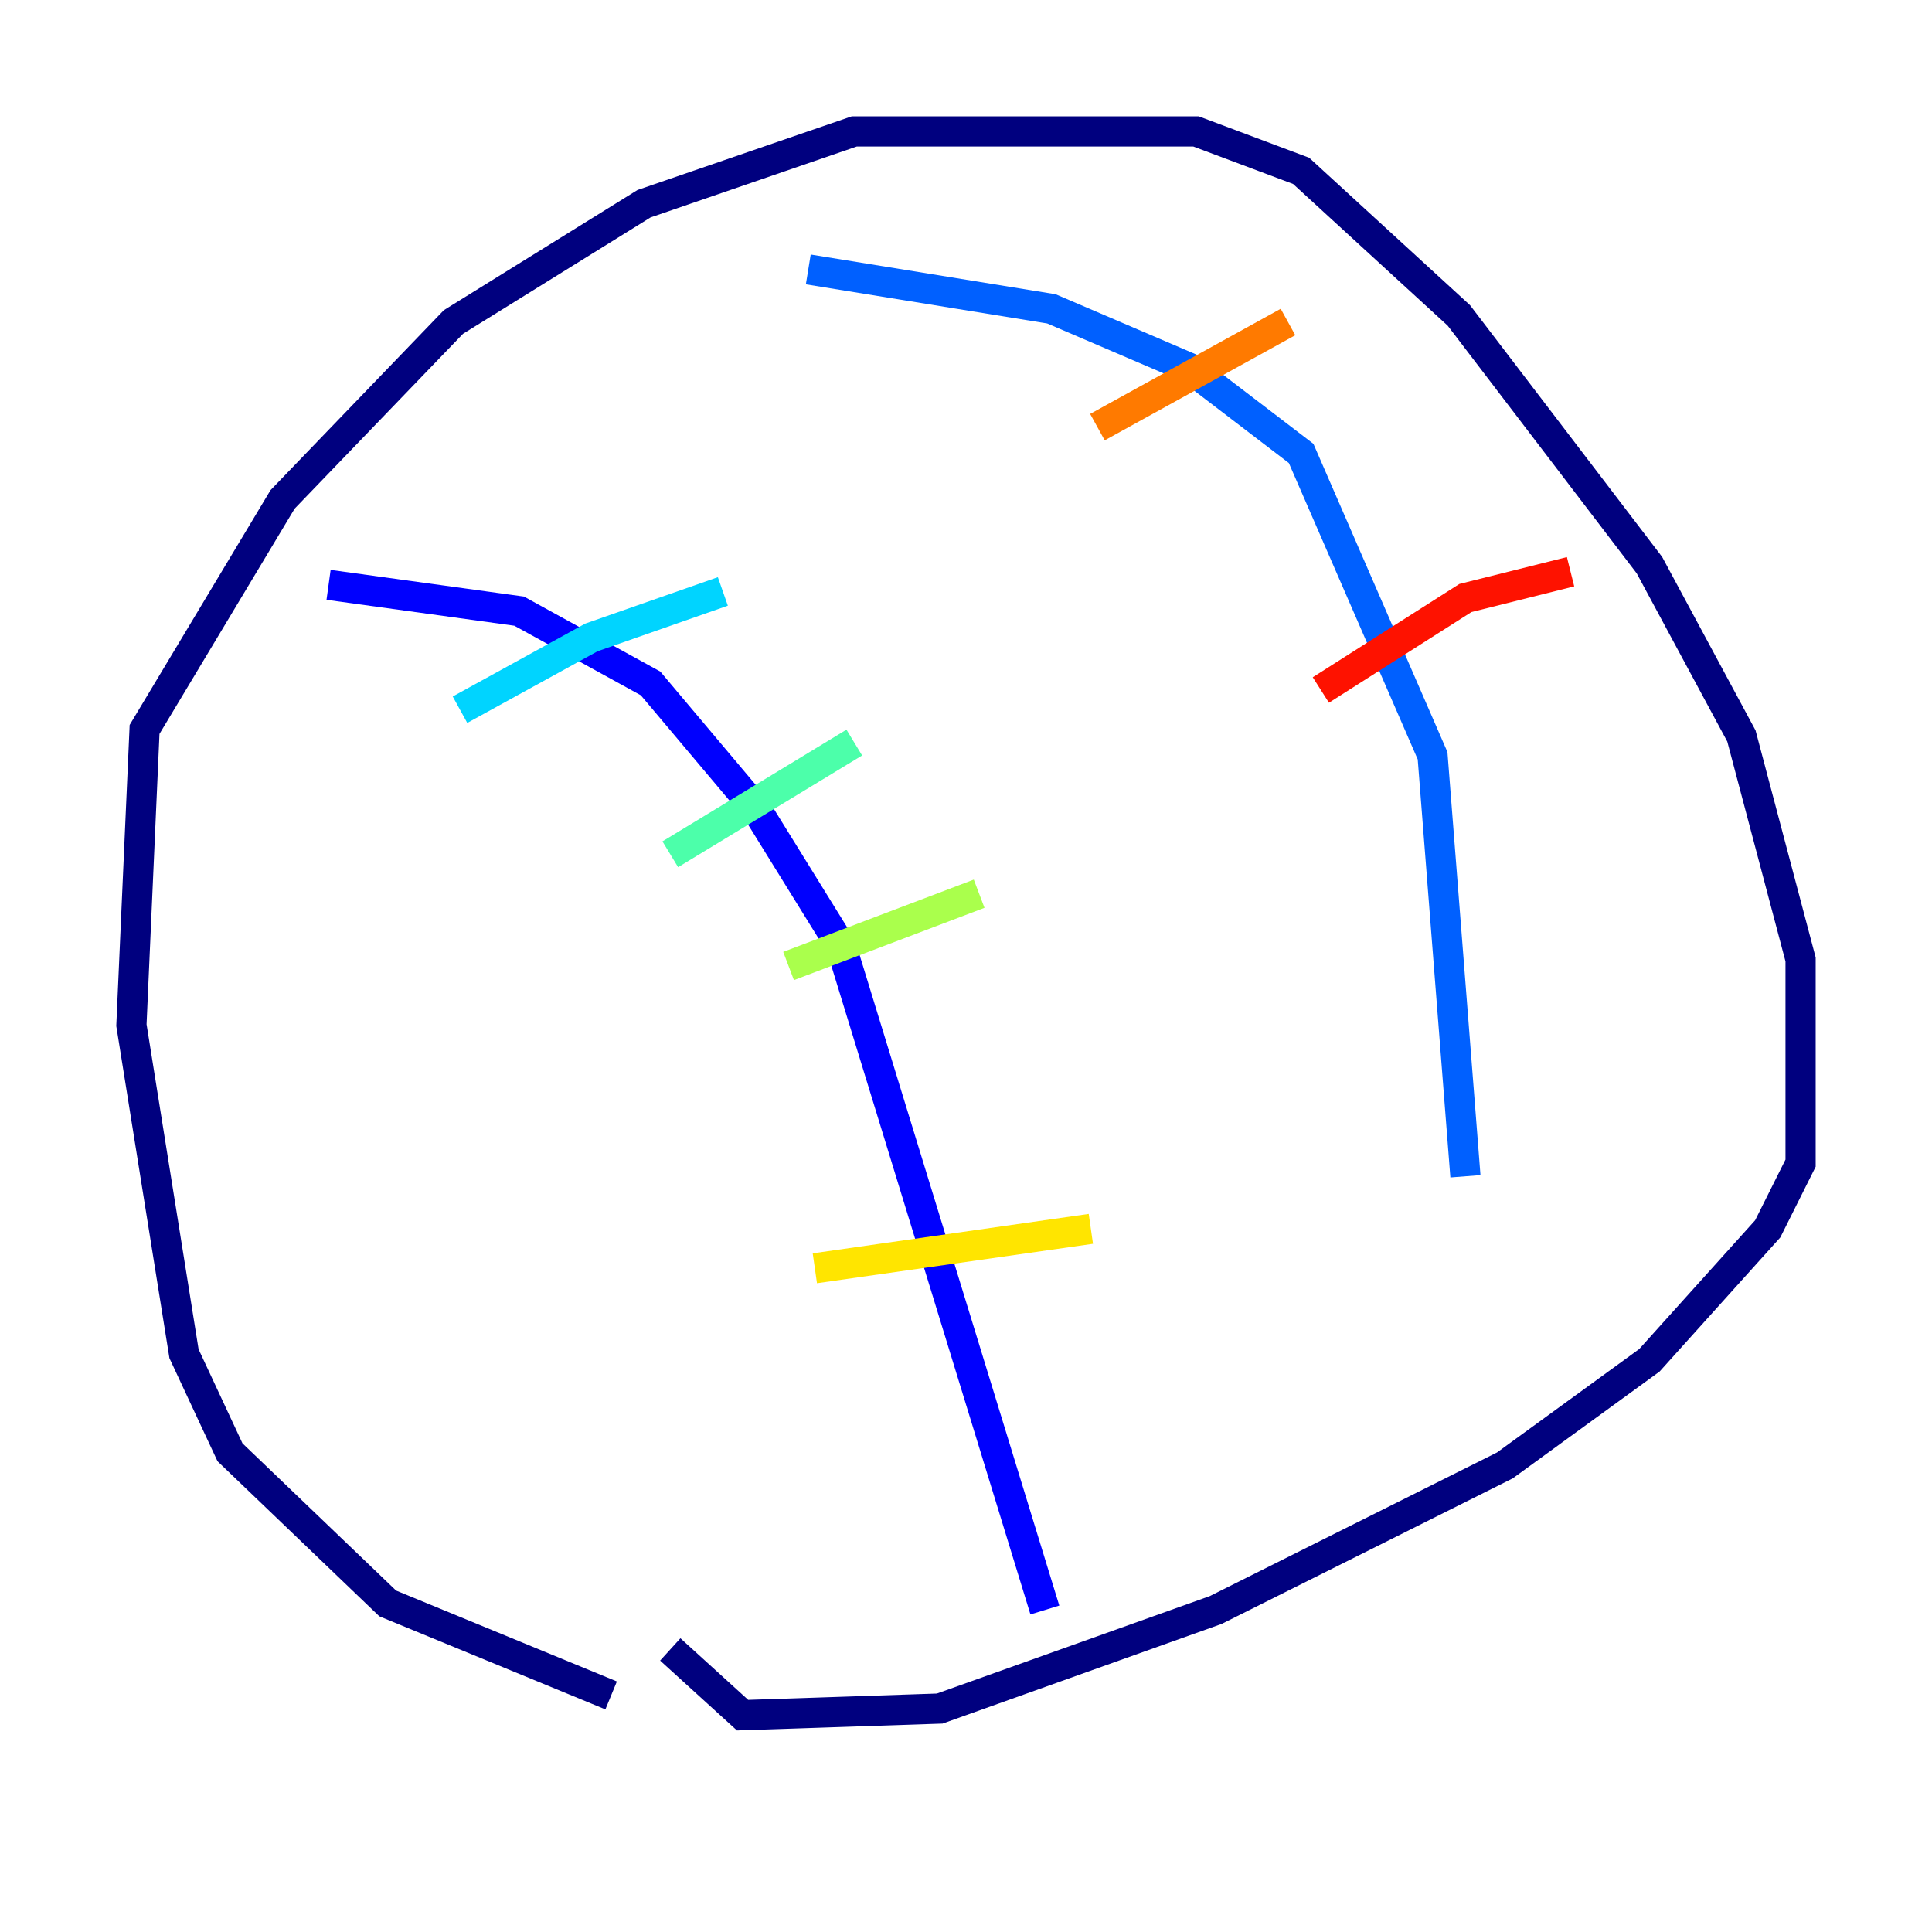 <?xml version="1.0" encoding="utf-8" ?>
<svg baseProfile="tiny" height="128" version="1.2" viewBox="0,0,128,128" width="128" xmlns="http://www.w3.org/2000/svg" xmlns:ev="http://www.w3.org/2001/xml-events" xmlns:xlink="http://www.w3.org/1999/xlink"><defs /><polyline fill="none" points="40.49,112.326 25.687,106.231 15.238,96.218 12.191,89.687 8.707,67.918 9.578,48.327 18.721,33.088 30.041,21.333 42.667,13.497 56.599,8.707 79.238,8.707 86.204,11.32 96.653,20.898 109.279,37.442 115.374,48.762 119.293,63.565 119.293,77.061 117.116,81.415 109.279,90.122 99.701,97.088 80.544,106.667 62.258,113.197 49.197,113.633 44.408,109.279" stroke="#00007f" stroke-width="2" /><polyline fill="none" points="21.769,38.748 34.395,40.49 43.102,45.279 50.068,53.551 55.728,62.694 69.225,106.667" stroke="#0000fe" stroke-width="2" /><polyline fill="none" points="53.551,17.85 69.66,20.463 78.803,24.381 86.204,30.041 94.912,50.068 97.088,77.932" stroke="#0060ff" stroke-width="2" /><polyline fill="none" points="30.476,47.02 39.184,42.231 47.891,39.184" stroke="#00d4ff" stroke-width="2" /><polyline fill="none" points="44.408,56.599 56.599,49.197" stroke="#4cffaa" stroke-width="2" /><polyline fill="none" points="52.245,64.0 64.871,59.211" stroke="#aaff4c" stroke-width="2" /><polyline fill="none" points="53.986,84.027 72.272,81.415" stroke="#ffe500" stroke-width="2" /><polyline fill="none" points="72.707,28.299 85.333,21.333" stroke="#ff7a00" stroke-width="2" /><polyline fill="none" points="87.51,45.714 97.088,39.619 104.054,37.878" stroke="#fe1200" stroke-width="2" /><polyline fill="none" points="95.347,57.034 95.347,57.034" stroke="#7f0000" stroke-width="2" /></svg>